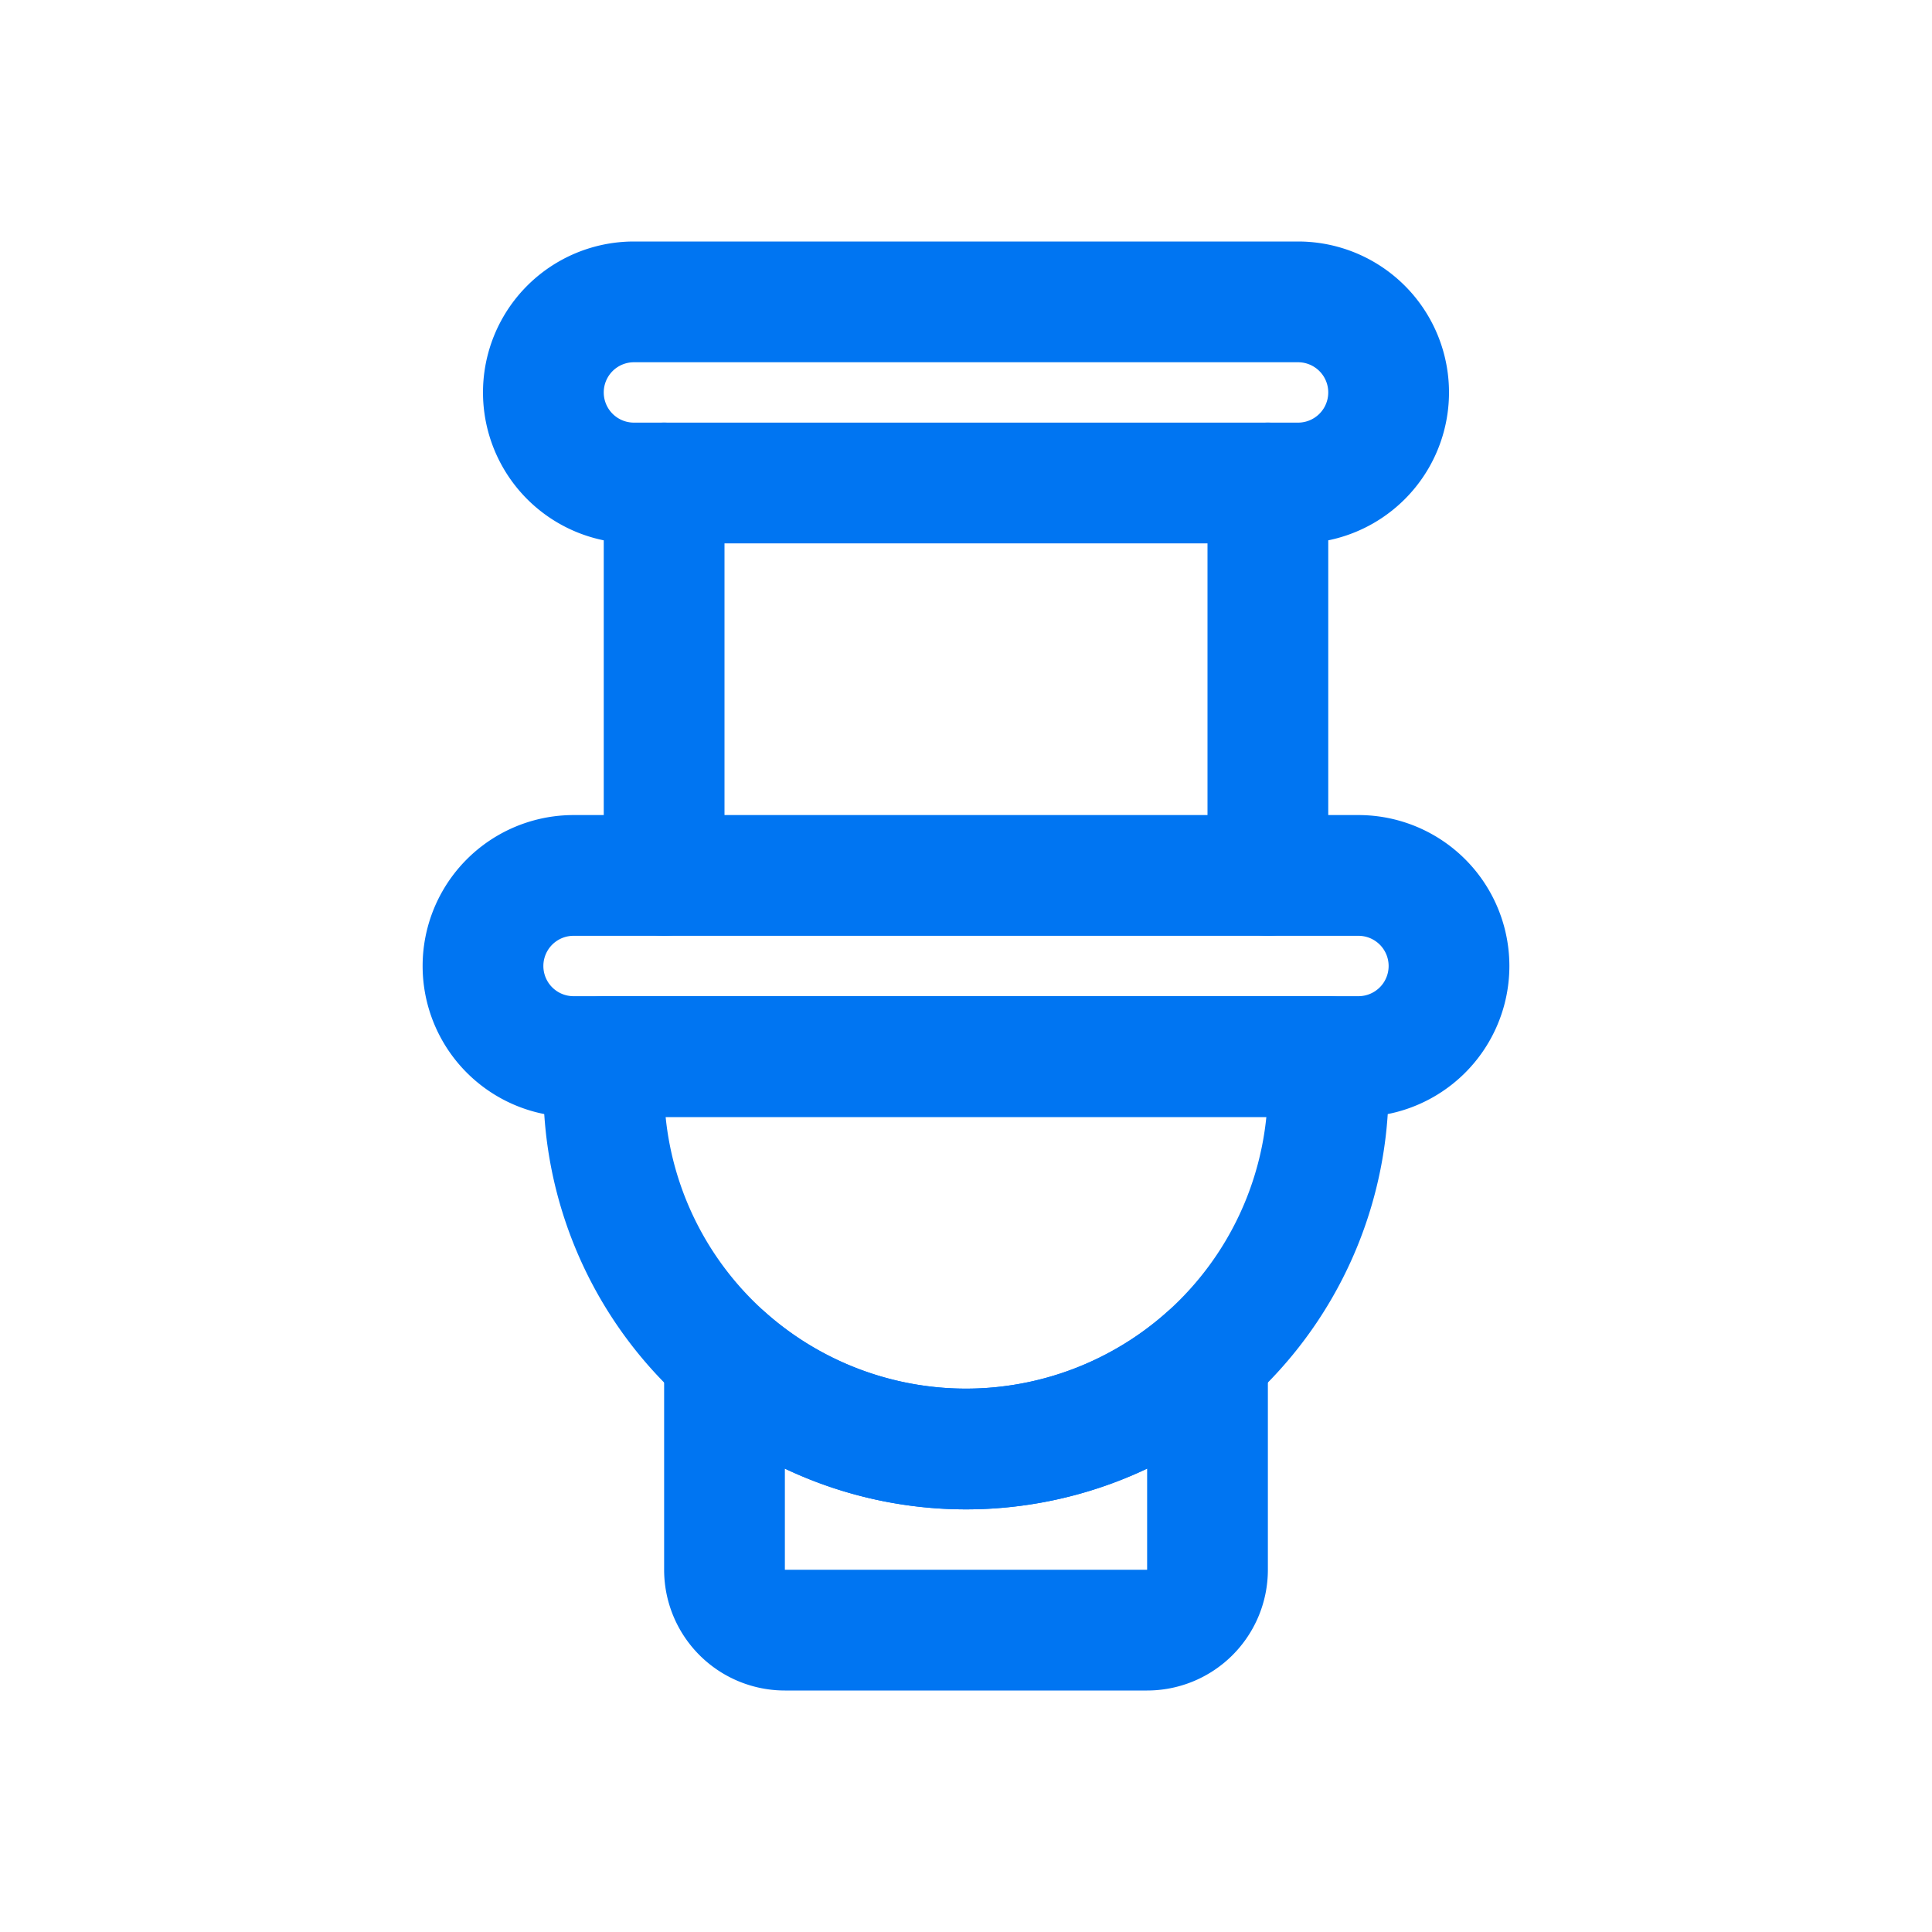 <?xml version="1.0" ?><svg height="64" viewBox="0 0 64 64" width="64" xmlns="http://www.w3.org/2000/svg"><defs><style>
      .a {
        fill: none;
        stroke: #0075f2;
        stroke-linecap: round;
        stroke-linejoin: round;
        stroke-width: 4px;
      }
    </style></defs><title/><g><path class="a" d="M21,16a3,3,0,0,1,0-6H43a3,3,0,0,1,0,6Z"/><path class="a" d="M19,35a3,3,0,0,1,0-6H45a3,3,0,0,1,0,6Z"/><line class="a" x1="42" x2="42" y1="16" y2="29"/><line class="a" x1="22" x2="22" y1="16" y2="29"/><path class="a" d="M44,35v1a12,12,0,1,1-24,0V35Z"/><path class="a" d="M38,54H26A2,2,0,0,1,24,52V44.95a12.017,12.017,0,0,0,16,0V52A2,2,0,0,1,38,54Z"/></g></svg>